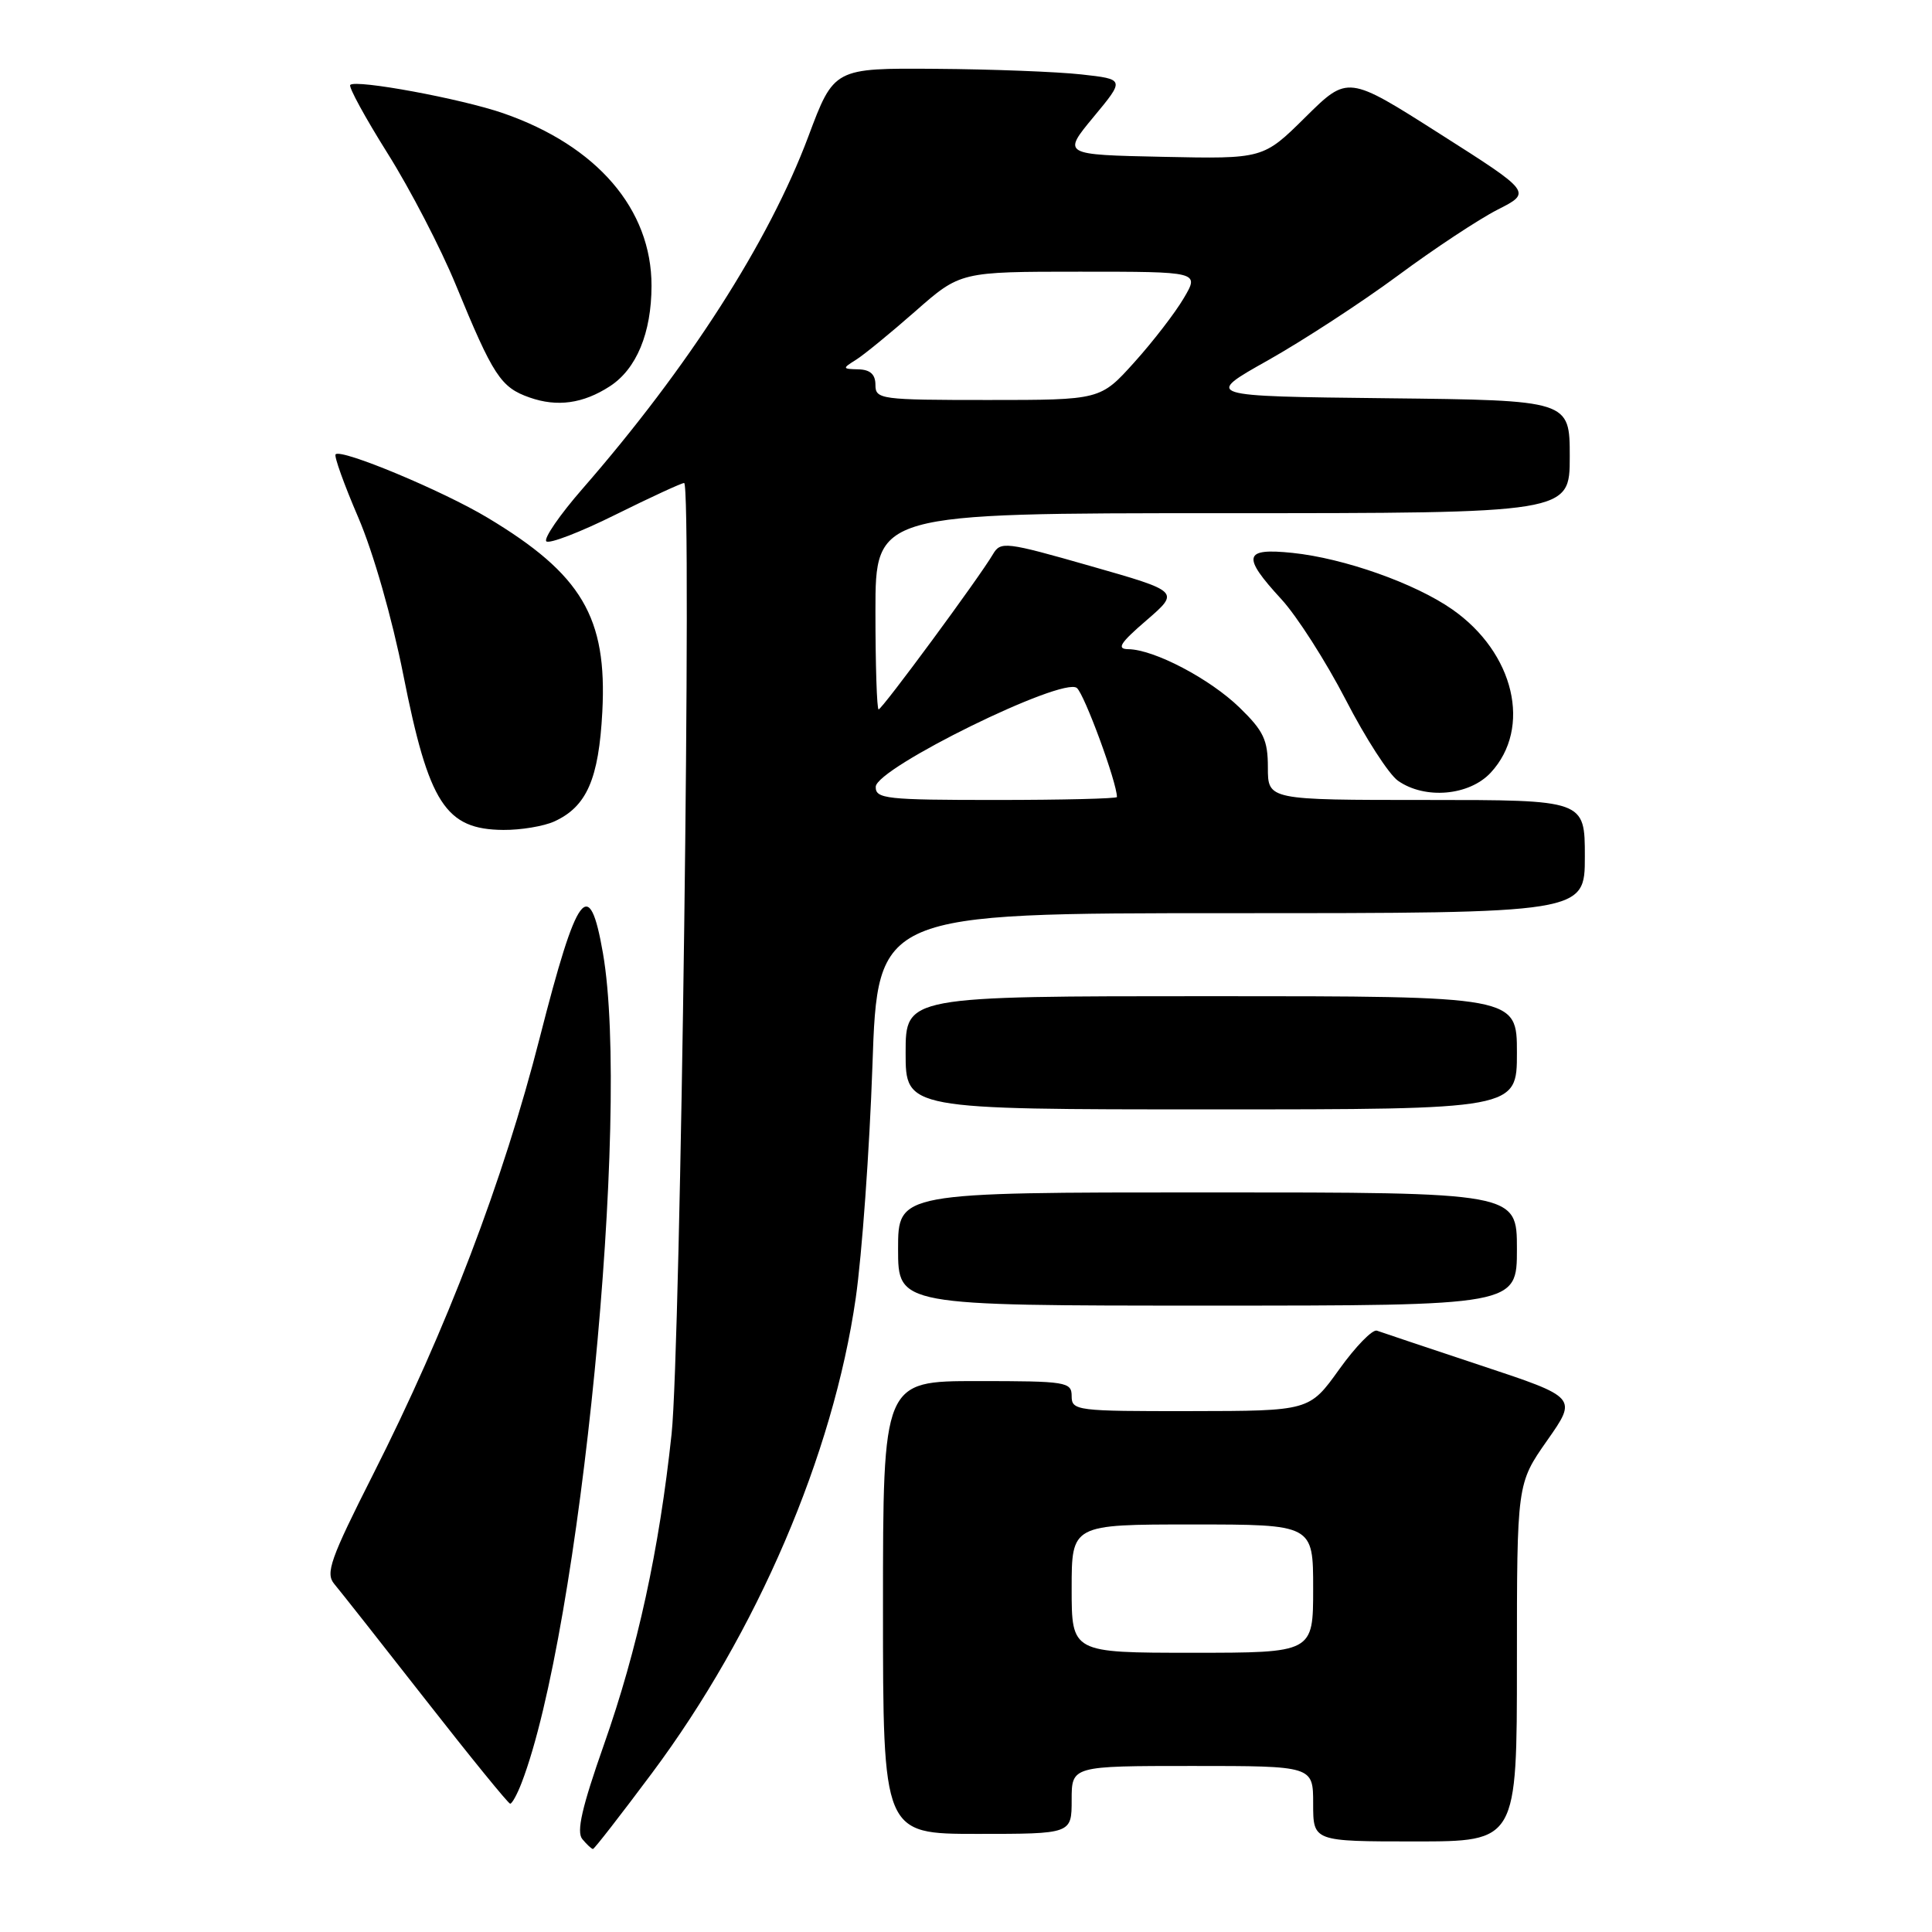 <?xml version="1.0" encoding="UTF-8" standalone="no"?>
<!DOCTYPE svg PUBLIC "-//W3C//DTD SVG 1.1//EN" "http://www.w3.org/Graphics/SVG/1.1/DTD/svg11.dtd" >
<svg xmlns="http://www.w3.org/2000/svg" xmlns:xlink="http://www.w3.org/1999/xlink" version="1.1" viewBox="0 0 256 256">
 <g >
 <path fill="currentColor"
d=" M 86.38 234.96 C 100.31 216.29 110.40 192.76 113.39 172.00 C 114.22 166.22 115.21 152.39 115.60 141.25 C 116.29 121.00 116.29 121.00 163.15 121.00 C 210.00 121.00 210.00 121.00 210.00 113.50 C 210.00 106.00 210.00 106.00 189.00 106.00 C 168.00 106.00 168.00 106.00 168.00 101.70 C 168.00 98.05 167.44 96.86 164.25 93.76 C 160.33 89.95 152.93 86.06 149.50 86.02 C 147.91 86.00 148.41 85.21 151.92 82.19 C 156.33 78.38 156.33 78.38 144.49 75.00 C 133.22 71.78 132.59 71.71 131.57 73.44 C 129.80 76.47 116.88 94.00 116.42 94.00 C 116.19 94.00 116.00 88.15 116.00 81.00 C 116.00 68.00 116.00 68.00 162.00 68.00 C 208.00 68.00 208.00 68.00 208.00 60.52 C 208.00 53.04 208.00 53.04 183.77 52.77 C 159.54 52.50 159.54 52.50 168.02 47.74 C 172.68 45.11 180.42 40.07 185.21 36.53 C 190.00 32.98 195.95 29.05 198.44 27.78 C 202.97 25.48 202.97 25.48 190.78 17.73 C 178.59 9.97 178.59 9.97 172.98 15.52 C 167.38 21.06 167.38 21.06 154.07 20.78 C 140.76 20.50 140.76 20.50 144.90 15.50 C 149.05 10.50 149.05 10.50 143.27 9.86 C 140.10 9.51 131.43 9.17 124.00 9.12 C 110.50 9.02 110.50 9.02 107.10 18.11 C 101.87 32.05 91.23 48.65 77.18 64.77 C 74.17 68.22 72.02 71.35 72.39 71.73 C 72.77 72.10 76.89 70.52 81.55 68.20 C 86.21 65.89 90.31 64.00 90.65 64.00 C 91.70 64.00 90.19 178.81 88.99 190.00 C 87.35 205.36 84.48 218.53 80.02 231.19 C 77.10 239.49 76.36 242.73 77.16 243.69 C 77.76 244.41 78.39 245.00 78.57 245.00 C 78.75 245.00 82.26 240.48 86.38 234.96 Z  M 201.00 220.29 C 201.00 196.59 201.00 196.59 205.00 190.88 C 209.01 185.17 209.01 185.17 196.25 180.94 C 189.24 178.61 183.03 176.53 182.45 176.32 C 181.87 176.11 179.62 178.42 177.45 181.45 C 173.50 186.96 173.50 186.96 157.75 186.98 C 142.66 187.00 142.00 186.92 142.00 185.00 C 142.00 183.11 141.33 183.00 129.50 183.00 C 117.00 183.00 117.00 183.00 117.00 213.00 C 117.00 243.00 117.00 243.00 129.50 243.00 C 142.00 243.00 142.00 243.00 142.00 238.50 C 142.00 234.00 142.00 234.00 158.00 234.00 C 174.00 234.00 174.00 234.00 174.00 239.00 C 174.00 244.00 174.00 244.00 187.50 244.00 C 201.00 244.00 201.00 244.00 201.00 220.29 Z  M 69.11 236.25 C 76.86 216.11 83.59 147.52 79.89 126.28 C 78.08 115.89 76.49 118.03 71.52 137.50 C 66.68 156.47 59.20 176.07 49.43 195.38 C 43.77 206.57 43.10 208.47 44.29 209.88 C 45.04 210.77 50.50 217.69 56.41 225.25 C 62.32 232.81 67.36 239.00 67.60 239.00 C 67.85 239.00 68.53 237.76 69.11 236.25 Z  M 201.00 165.50 C 201.00 158.00 201.00 158.00 160.00 158.00 C 119.00 158.00 119.00 158.00 119.00 165.50 C 119.00 173.00 119.00 173.00 160.00 173.00 C 201.00 173.00 201.00 173.00 201.00 165.50 Z  M 201.00 139.50 C 201.00 132.00 201.00 132.00 160.50 132.00 C 120.00 132.00 120.00 132.00 120.00 139.50 C 120.00 147.00 120.00 147.00 160.50 147.00 C 201.00 147.00 201.00 147.00 201.00 139.50 Z  M 73.44 108.85 C 77.74 106.89 79.34 103.24 79.81 94.32 C 80.47 81.81 77.10 76.10 64.62 68.61 C 58.69 65.04 45.24 59.43 44.47 60.20 C 44.24 60.43 45.59 64.19 47.47 68.56 C 49.46 73.19 51.95 81.89 53.44 89.42 C 56.82 106.49 59.03 109.91 66.70 109.97 C 69.01 109.99 72.05 109.48 73.44 108.85 Z  M 197.53 102.38 C 203.01 96.46 200.67 86.51 192.45 80.76 C 187.49 77.29 178.09 73.97 171.25 73.26 C 164.78 72.59 164.52 73.67 169.78 79.39 C 171.86 81.65 175.69 87.65 178.31 92.71 C 180.92 97.78 184.04 102.62 185.25 103.46 C 188.82 105.96 194.69 105.44 197.53 102.38 Z  M 80.80 51.19 C 84.34 48.90 86.32 44.12 86.33 37.87 C 86.34 27.72 79.11 19.31 66.67 15.00 C 61.12 13.08 47.17 10.50 46.41 11.25 C 46.16 11.51 48.39 15.59 51.37 20.34 C 54.35 25.08 58.41 32.91 60.39 37.73 C 65.36 49.82 66.35 51.33 70.17 52.67 C 73.83 53.96 77.27 53.48 80.80 51.19 Z  M 116.04 104.25 C 116.10 101.76 140.83 89.62 142.69 91.16 C 143.70 92.00 148.00 103.69 148.00 105.61 C 148.00 105.82 140.80 106.00 132.00 106.00 C 117.41 106.00 116.00 105.85 116.04 104.25 Z  M 116.00 51.00 C 116.00 49.61 115.31 48.98 113.75 48.94 C 111.61 48.89 111.59 48.82 113.40 47.69 C 114.45 47.04 117.99 44.14 121.28 41.25 C 127.25 36.00 127.25 36.00 143.09 36.00 C 158.93 36.00 158.93 36.00 156.86 39.50 C 155.73 41.43 152.78 45.26 150.31 48.00 C 145.81 53.00 145.81 53.00 130.91 53.00 C 116.67 53.00 116.00 52.91 116.00 51.00 Z  M 142.00 210.50 C 142.00 202.00 142.00 202.00 158.00 202.00 C 174.00 202.00 174.00 202.00 174.00 210.50 C 174.00 219.00 174.00 219.00 158.00 219.00 C 142.00 219.00 142.00 219.00 142.00 210.50 Z "/>
</g>
</svg>